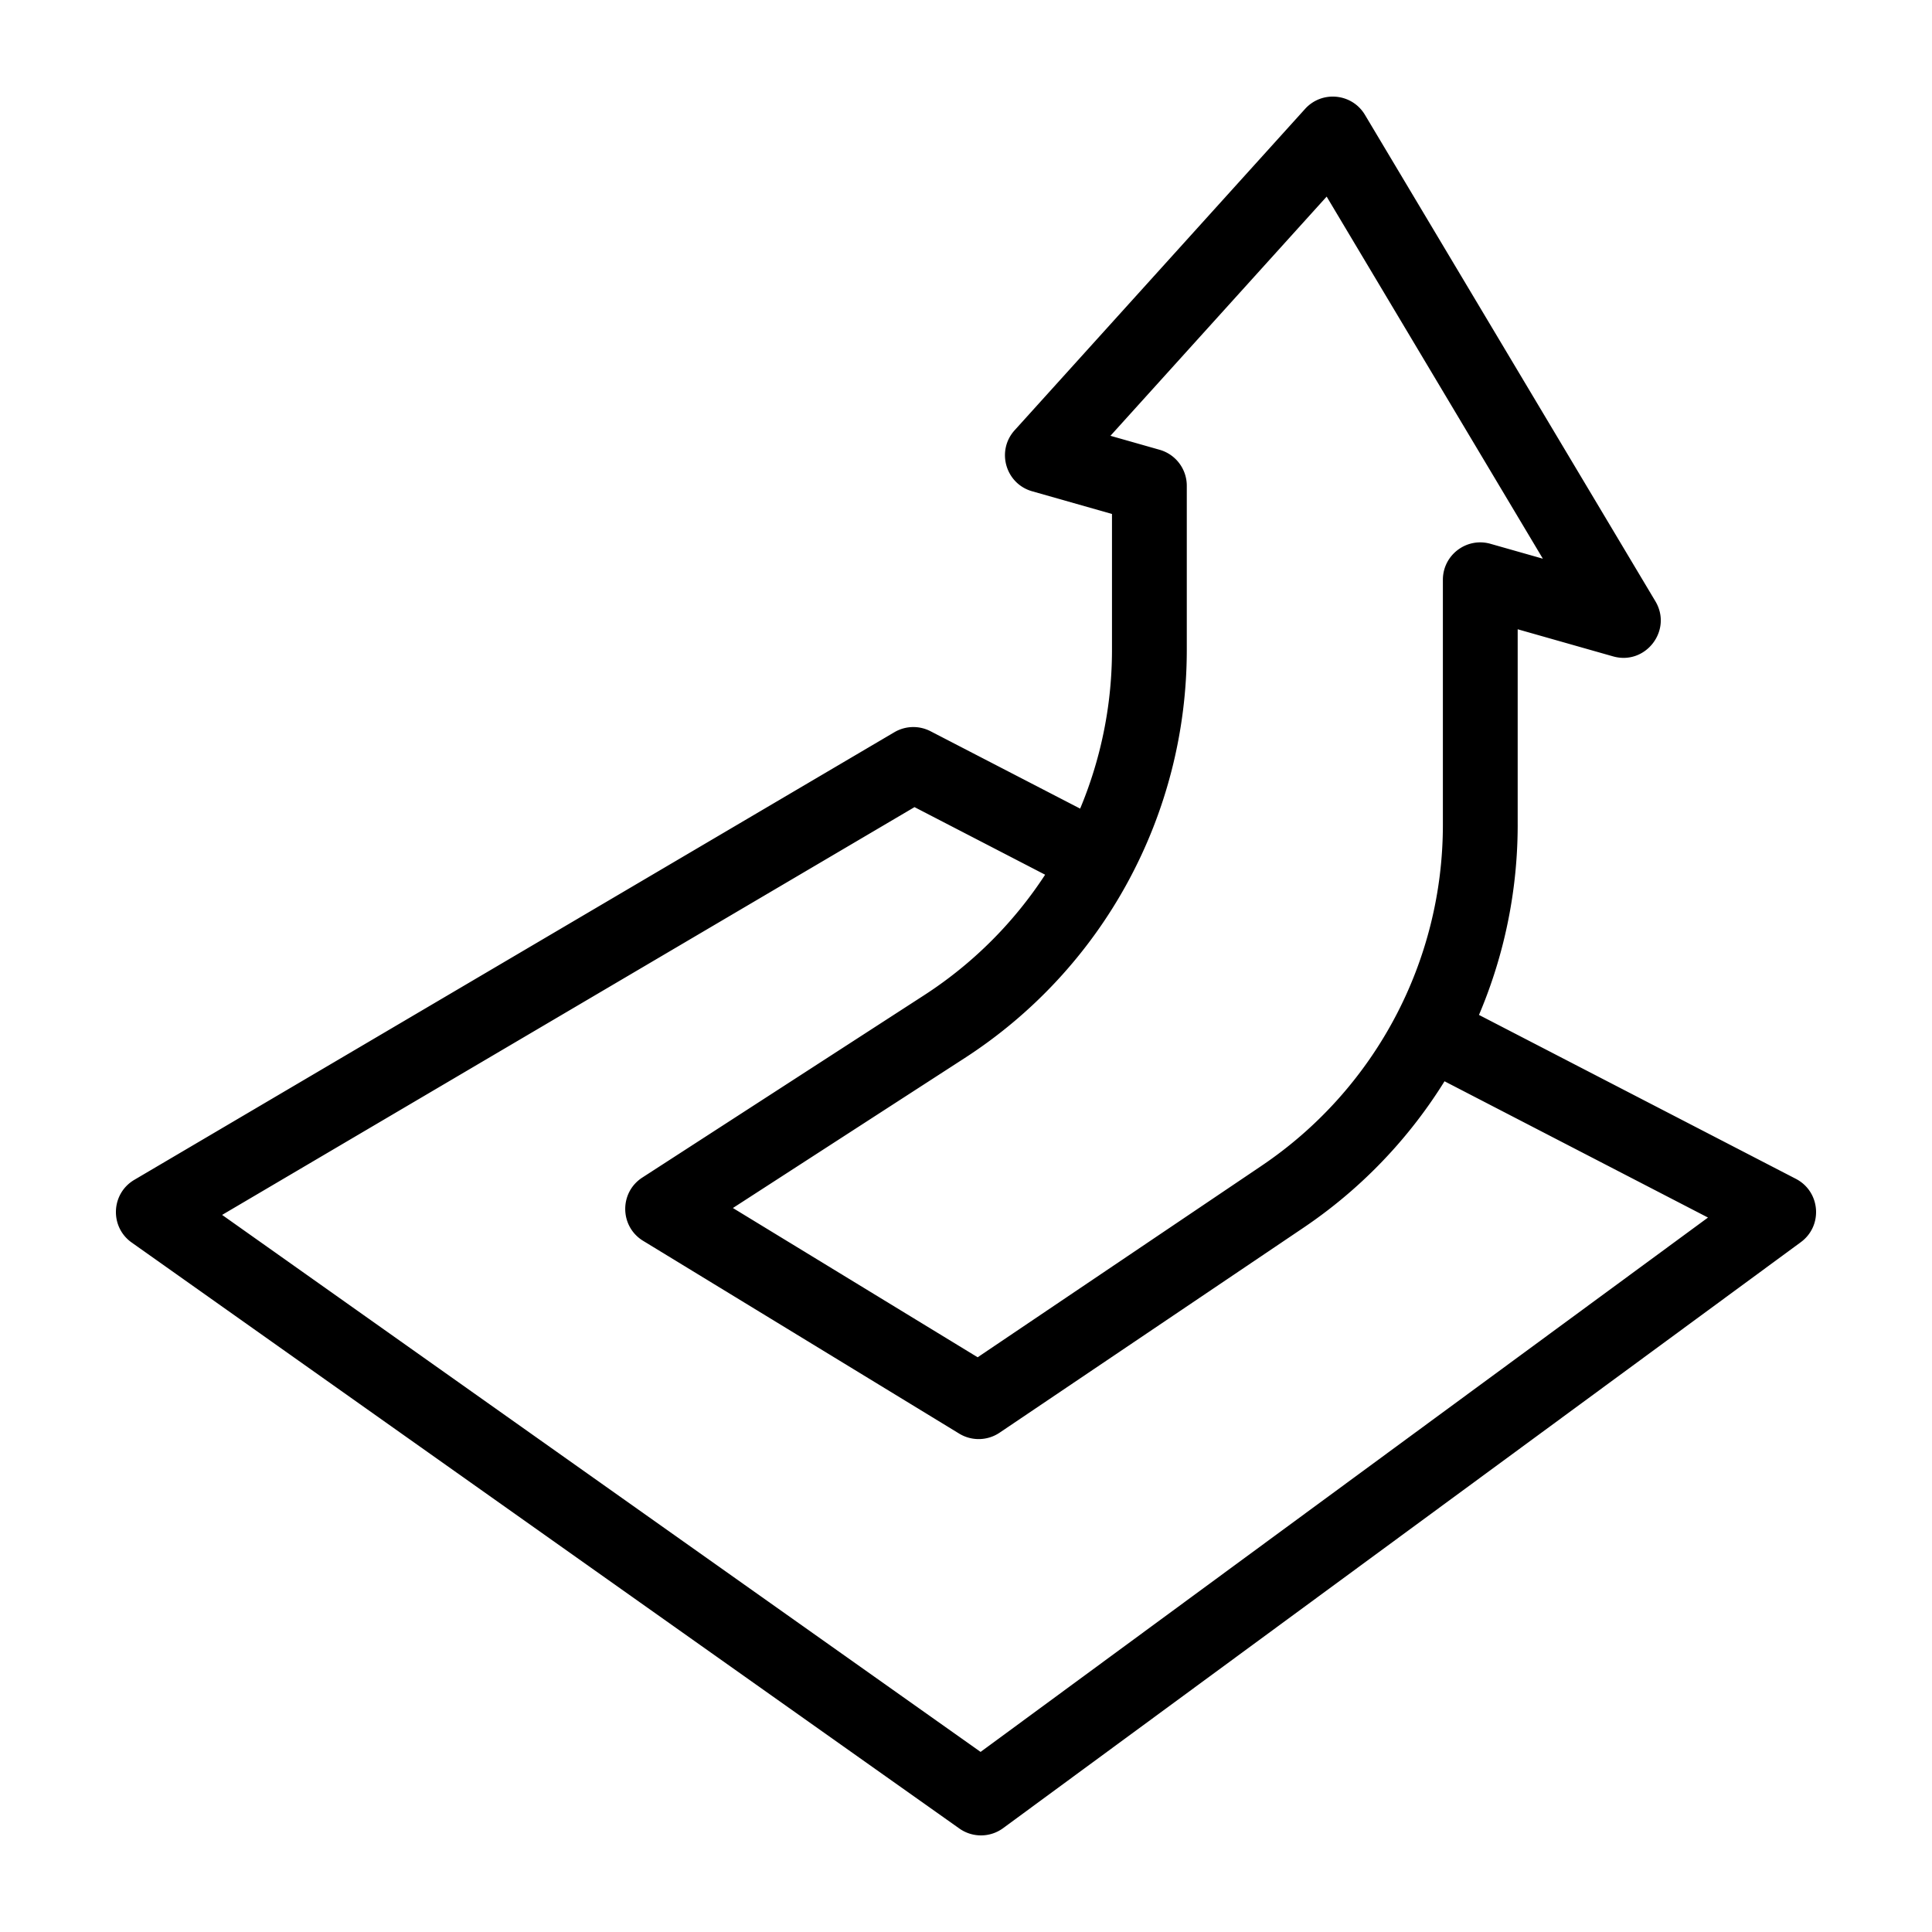 <?xml version="1.0" standalone="no"?><!DOCTYPE svg PUBLIC "-//W3C//DTD SVG 1.1//EN" "http://www.w3.org/Graphics/SVG/1.1/DTD/svg11.dtd"><svg t="1609335313813" class="icon" viewBox="0 0 1024 1024" version="1.1" xmlns="http://www.w3.org/2000/svg" p-id="10094" xmlns:xlink="http://www.w3.org/1999/xlink" width="200" height="200"><defs><style type="text/css"></style></defs><path d="M553.943 463.616L484.71 427.796l-366.986 216.131 402.007 284.621 385.536-283.218-139.643-72.233a257.51 257.51 0 0 1-74.783 77.635l-161.034 108.616a19.83 19.83 0 0 1-21.412 0.492L340.89 657.679c-12.472-7.603-12.713-25.615-0.451-33.546l149.366-96.64a217.866 217.866 0 0 0 64.138-63.882z m114.724 154.266a217.887 217.887 0 0 0 71.562-80.251 19.83 19.83 0 0 1 26.706-8.468l184.909 95.642c13.056 6.758 14.474 24.863 2.632 33.567l-422.789 310.579a19.83 19.83 0 0 1-23.199 0.205l-438.682-310.579c-11.735-8.31-10.993-25.948 1.398-33.244L474.025 388.096a19.835 19.835 0 0 1 19.18-0.522l97.536 50.447a19.814 19.814 0 0 1 8.417 26.86 257.521 257.521 0 0 1-87.808 95.882L388.454 640.271l129.72 79.114L668.672 617.882z m0 0a217.943 217.943 0 0 0 96.092-180.685V307.297c0-13.158 12.585-22.661 25.242-19.062l27.745 7.885-114.591-191.918-114.596 126.781 26.061 7.409a19.814 19.814 0 0 1 14.403 19.057v87.066a257.572 257.572 0 0 1-117.673 216.253L388.454 640.271l129.72 79.114L668.672 617.882z m135.741-180.685a257.572 257.572 0 0 1-113.562 213.54l-161.039 108.616a19.83 19.83 0 0 1-21.412 0.492L340.89 657.679c-12.472-7.603-12.713-25.615-0.451-33.546l149.366-96.64a217.948 217.948 0 0 0 99.569-182.984V272.415l-42.307-12.027c-14.126-4.014-19.133-21.453-9.288-32.343L691.712 57.733c8.94-9.892 24.899-8.315 31.734 3.128l153.938 257.812c9.196 15.406-5.181 34.12-22.446 29.215l-50.534-14.362V437.197z" p-id="10095"></path></svg>